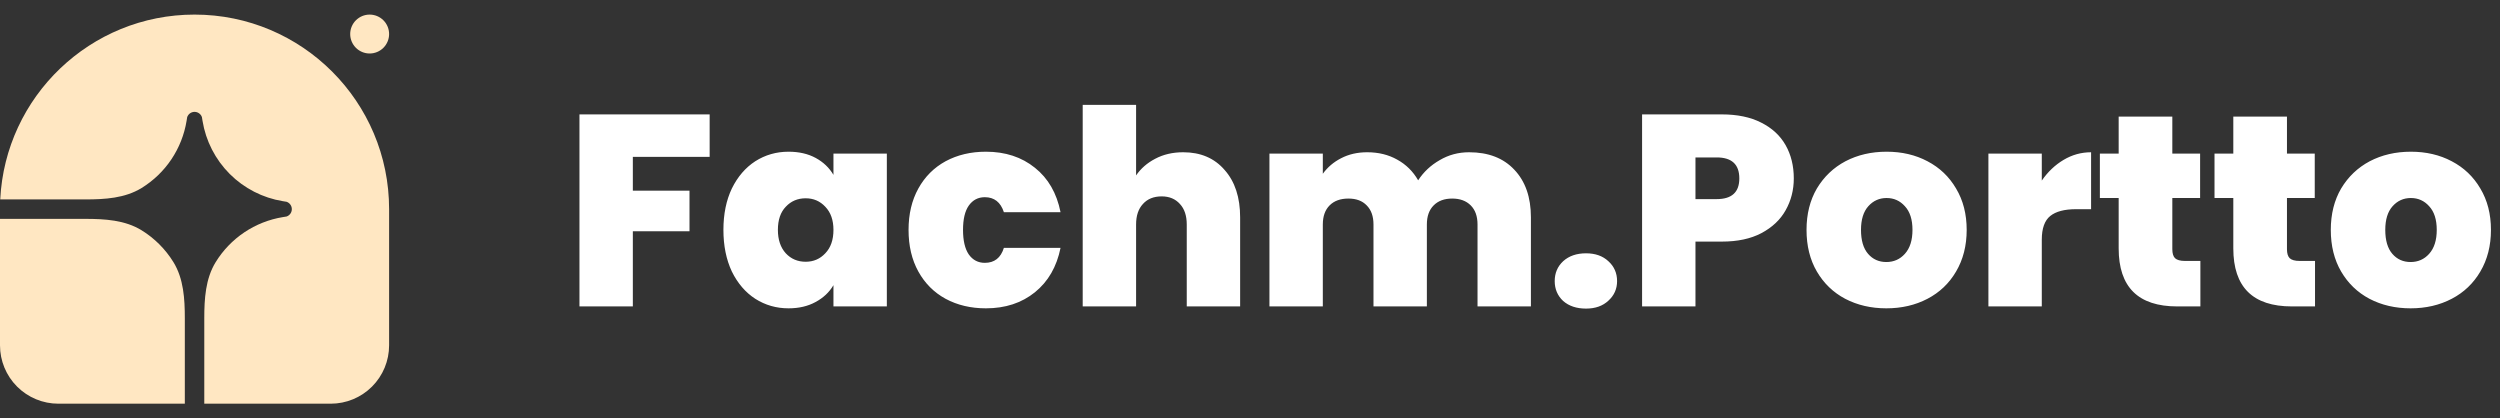 <svg width="257" height="43" viewBox="0 0 257 43" fill="none" xmlns="http://www.w3.org/2000/svg">
<rect x="0" y="0" width="257" height="43" fill="#333333" stroke="none"/>
<g clip-path="url(#clip0_2106_52)">
<path d="M20 1.5C31.046 1.5 40 10.454 40 21.5V35.5C40 37.091 39.368 38.617 38.243 39.743C37.117 40.868 35.591 41.5 34 41.5H21V32.726C21 30.724 21.122 28.65 22.172 26.946C22.924 25.725 23.929 24.68 25.121 23.881C26.312 23.083 27.661 22.55 29.076 22.319L29.459 22.257C29.617 22.203 29.754 22.101 29.851 21.965C29.948 21.83 30 21.667 30 21.5C30 21.333 29.948 21.17 29.851 21.035C29.754 20.899 29.617 20.797 29.459 20.743L29.076 20.681C27.008 20.343 25.099 19.364 23.617 17.883C22.136 16.401 21.157 14.492 20.819 12.424L20.757 12.041C20.703 11.883 20.601 11.746 20.465 11.649C20.33 11.552 20.167 11.5 20 11.5C19.833 11.5 19.671 11.552 19.535 11.649C19.399 11.746 19.297 11.883 19.243 12.041L19.181 12.424C18.95 13.839 18.417 15.188 17.619 16.38C16.82 17.571 15.775 18.576 14.554 19.328C12.85 20.378 10.776 20.5 8.774 20.5H0.024C0.547 9.919 9.29 1.5 20 1.5Z" fill="#FFE7C2"/>
<path d="M0 22.5H8.774C10.776 22.5 12.85 22.622 14.554 23.672C15.886 24.493 17.007 25.614 17.828 26.946C18.878 28.65 19 30.724 19 32.726V41.5H6C4.409 41.5 2.883 40.868 1.757 39.743C0.632 38.617 0 37.091 0 35.5L0 22.5ZM40 3.5C40 4.03 39.789 4.539 39.414 4.914C39.039 5.289 38.53 5.5 38 5.5C37.47 5.5 36.961 5.289 36.586 4.914C36.211 4.539 36 4.03 36 3.5C36 2.97 36.211 2.461 36.586 2.086C36.961 1.711 37.47 1.5 38 1.5C38.53 1.5 39.039 1.711 39.414 2.086C39.789 2.461 40 2.97 40 3.5Z" fill="#FFE7C2"/>
</g>
<path d="M72.952 11.76V16.128H65.056V19.6H70.88V23.772H65.056V31.5H59.568V11.76H72.952ZM74.367 23.632C74.367 22.008 74.657 20.589 75.235 19.376C75.833 18.163 76.635 17.229 77.643 16.576C78.67 15.923 79.809 15.596 81.059 15.596C82.142 15.596 83.075 15.811 83.859 16.24C84.643 16.669 85.25 17.248 85.679 17.976V15.792H91.167V31.5H85.679V29.316C85.25 30.044 84.634 30.623 83.831 31.052C83.047 31.481 82.123 31.696 81.059 31.696C79.809 31.696 78.67 31.369 77.643 30.716C76.635 30.063 75.833 29.129 75.235 27.916C74.657 26.684 74.367 25.256 74.367 23.632ZM85.679 23.632C85.679 22.624 85.399 21.831 84.839 21.252C84.298 20.673 83.626 20.384 82.823 20.384C82.002 20.384 81.321 20.673 80.779 21.252C80.238 21.812 79.967 22.605 79.967 23.632C79.967 24.64 80.238 25.443 80.779 26.04C81.321 26.619 82.002 26.908 82.823 26.908C83.626 26.908 84.298 26.619 84.839 26.04C85.399 25.461 85.679 24.659 85.679 23.632ZM93.399 23.632C93.399 22.008 93.735 20.589 94.407 19.376C95.079 18.163 96.012 17.229 97.207 16.576C98.42 15.923 99.801 15.596 101.351 15.596C103.348 15.596 105.028 16.147 106.391 17.248C107.753 18.331 108.631 19.852 109.023 21.812H103.199C102.863 20.785 102.209 20.272 101.239 20.272C100.548 20.272 99.997 20.561 99.587 21.14C99.195 21.7 98.999 22.531 98.999 23.632C98.999 24.733 99.195 25.573 99.587 26.152C99.997 26.731 100.548 27.02 101.239 27.02C102.228 27.02 102.881 26.507 103.199 25.48H109.023C108.631 27.421 107.753 28.943 106.391 30.044C105.028 31.145 103.348 31.696 101.351 31.696C99.801 31.696 98.42 31.369 97.207 30.716C96.012 30.063 95.079 29.129 94.407 27.916C93.735 26.703 93.399 25.275 93.399 23.632ZM121.634 15.652C123.426 15.652 124.845 16.259 125.89 17.472C126.954 18.667 127.486 20.291 127.486 22.344V31.5H121.998V23.072C121.998 22.176 121.765 21.476 121.298 20.972C120.832 20.449 120.206 20.188 119.422 20.188C118.601 20.188 117.957 20.449 117.49 20.972C117.024 21.476 116.79 22.176 116.79 23.072V31.5H111.302V10.78H116.79V18.032C117.276 17.323 117.929 16.753 118.75 16.324C119.59 15.876 120.552 15.652 121.634 15.652ZM151.022 15.652C153 15.652 154.55 16.249 155.67 17.444C156.808 18.639 157.378 20.272 157.378 22.344V31.5H151.89V23.072C151.89 22.232 151.656 21.579 151.19 21.112C150.723 20.645 150.088 20.412 149.286 20.412C148.483 20.412 147.848 20.645 147.382 21.112C146.915 21.579 146.682 22.232 146.682 23.072V31.5H141.194V23.072C141.194 22.232 140.96 21.579 140.494 21.112C140.046 20.645 139.42 20.412 138.618 20.412C137.796 20.412 137.152 20.645 136.686 21.112C136.219 21.579 135.986 22.232 135.986 23.072V31.5H130.498V15.792H135.986V17.864C136.471 17.192 137.096 16.66 137.862 16.268C138.646 15.857 139.542 15.652 140.55 15.652C141.707 15.652 142.734 15.904 143.63 16.408C144.544 16.912 145.263 17.621 145.786 18.536C146.346 17.677 147.083 16.987 147.998 16.464C148.912 15.923 149.92 15.652 151.022 15.652ZM163.044 31.724C162.074 31.724 161.29 31.463 160.692 30.94C160.114 30.399 159.824 29.717 159.824 28.896C159.824 28.075 160.114 27.393 160.692 26.852C161.29 26.311 162.074 26.04 163.044 26.04C163.996 26.04 164.762 26.311 165.34 26.852C165.938 27.393 166.236 28.075 166.236 28.896C166.236 29.699 165.938 30.371 165.34 30.912C164.762 31.453 163.996 31.724 163.044 31.724ZM184.402 18.34C184.402 19.535 184.122 20.627 183.562 21.616C183.021 22.587 182.19 23.371 181.07 23.968C179.969 24.547 178.616 24.836 177.01 24.836H174.294V31.5H168.806V11.76H177.01C178.597 11.76 179.941 12.04 181.042 12.6C182.162 13.16 183.002 13.935 183.562 14.924C184.122 15.913 184.402 17.052 184.402 18.34ZM176.478 20.468C178.028 20.468 178.802 19.759 178.802 18.34C178.802 16.903 178.028 16.184 176.478 16.184H174.294V20.468H176.478ZM193.915 31.696C192.347 31.696 190.938 31.369 189.687 30.716C188.455 30.063 187.484 29.129 186.775 27.916C186.066 26.703 185.711 25.275 185.711 23.632C185.711 22.008 186.066 20.589 186.775 19.376C187.503 18.163 188.483 17.229 189.715 16.576C190.966 15.923 192.375 15.596 193.943 15.596C195.511 15.596 196.911 15.923 198.143 16.576C199.394 17.229 200.374 18.163 201.083 19.376C201.811 20.589 202.175 22.008 202.175 23.632C202.175 25.256 201.811 26.684 201.083 27.916C200.374 29.129 199.394 30.063 198.143 30.716C196.892 31.369 195.483 31.696 193.915 31.696ZM193.915 26.936C194.68 26.936 195.315 26.656 195.819 26.096C196.342 25.517 196.603 24.696 196.603 23.632C196.603 22.568 196.342 21.756 195.819 21.196C195.315 20.636 194.69 20.356 193.943 20.356C193.196 20.356 192.571 20.636 192.067 21.196C191.563 21.756 191.311 22.568 191.311 23.632C191.311 24.715 191.554 25.536 192.039 26.096C192.524 26.656 193.15 26.936 193.915 26.936ZM209.896 18.564C210.512 17.668 211.259 16.959 212.136 16.436C213.013 15.913 213.956 15.652 214.964 15.652V21.504H213.424C212.229 21.504 211.343 21.737 210.764 22.204C210.185 22.671 209.896 23.483 209.896 24.64V31.5H204.408V15.792H209.896V18.564ZM226.199 26.824V31.5H223.819C219.806 31.5 217.799 29.512 217.799 25.536V20.356H215.867V15.792H217.799V11.984H223.315V15.792H226.171V20.356H223.315V25.62C223.315 26.049 223.409 26.357 223.595 26.544C223.801 26.731 224.137 26.824 224.603 26.824H226.199ZM237.984 26.824V31.5H235.604C231.591 31.5 229.584 29.512 229.584 25.536V20.356H227.652V15.792H229.584V11.984H235.1V15.792H237.956V20.356H235.1V25.62C235.1 26.049 235.194 26.357 235.38 26.544C235.586 26.731 235.922 26.824 236.388 26.824H237.984ZM247.81 31.696C246.242 31.696 244.832 31.369 243.582 30.716C242.35 30.063 241.379 29.129 240.67 27.916C239.96 26.703 239.606 25.275 239.606 23.632C239.606 22.008 239.96 20.589 240.67 19.376C241.398 18.163 242.378 17.229 243.61 16.576C244.86 15.923 246.27 15.596 247.838 15.596C249.406 15.596 250.806 15.923 252.038 16.576C253.288 17.229 254.268 18.163 254.978 19.376C255.706 20.589 256.07 22.008 256.07 23.632C256.07 25.256 255.706 26.684 254.978 27.916C254.268 29.129 253.288 30.063 252.038 30.716C250.787 31.369 249.378 31.696 247.81 31.696ZM247.81 26.936C248.575 26.936 249.21 26.656 249.714 26.096C250.236 25.517 250.498 24.696 250.498 23.632C250.498 22.568 250.236 21.756 249.714 21.196C249.21 20.636 248.584 20.356 247.838 20.356C247.091 20.356 246.466 20.636 245.962 21.196C245.458 21.756 245.206 22.568 245.206 23.632C245.206 24.715 245.448 25.536 245.934 26.096C246.419 26.656 247.044 26.936 247.81 26.936Z" fill="white"/>
<defs>
<clipPath id="clip0_2106_52">
<rect width="40" height="40" fill="white" transform="translate(0 1.5)"/>
</clipPath>
</defs>
</svg>
